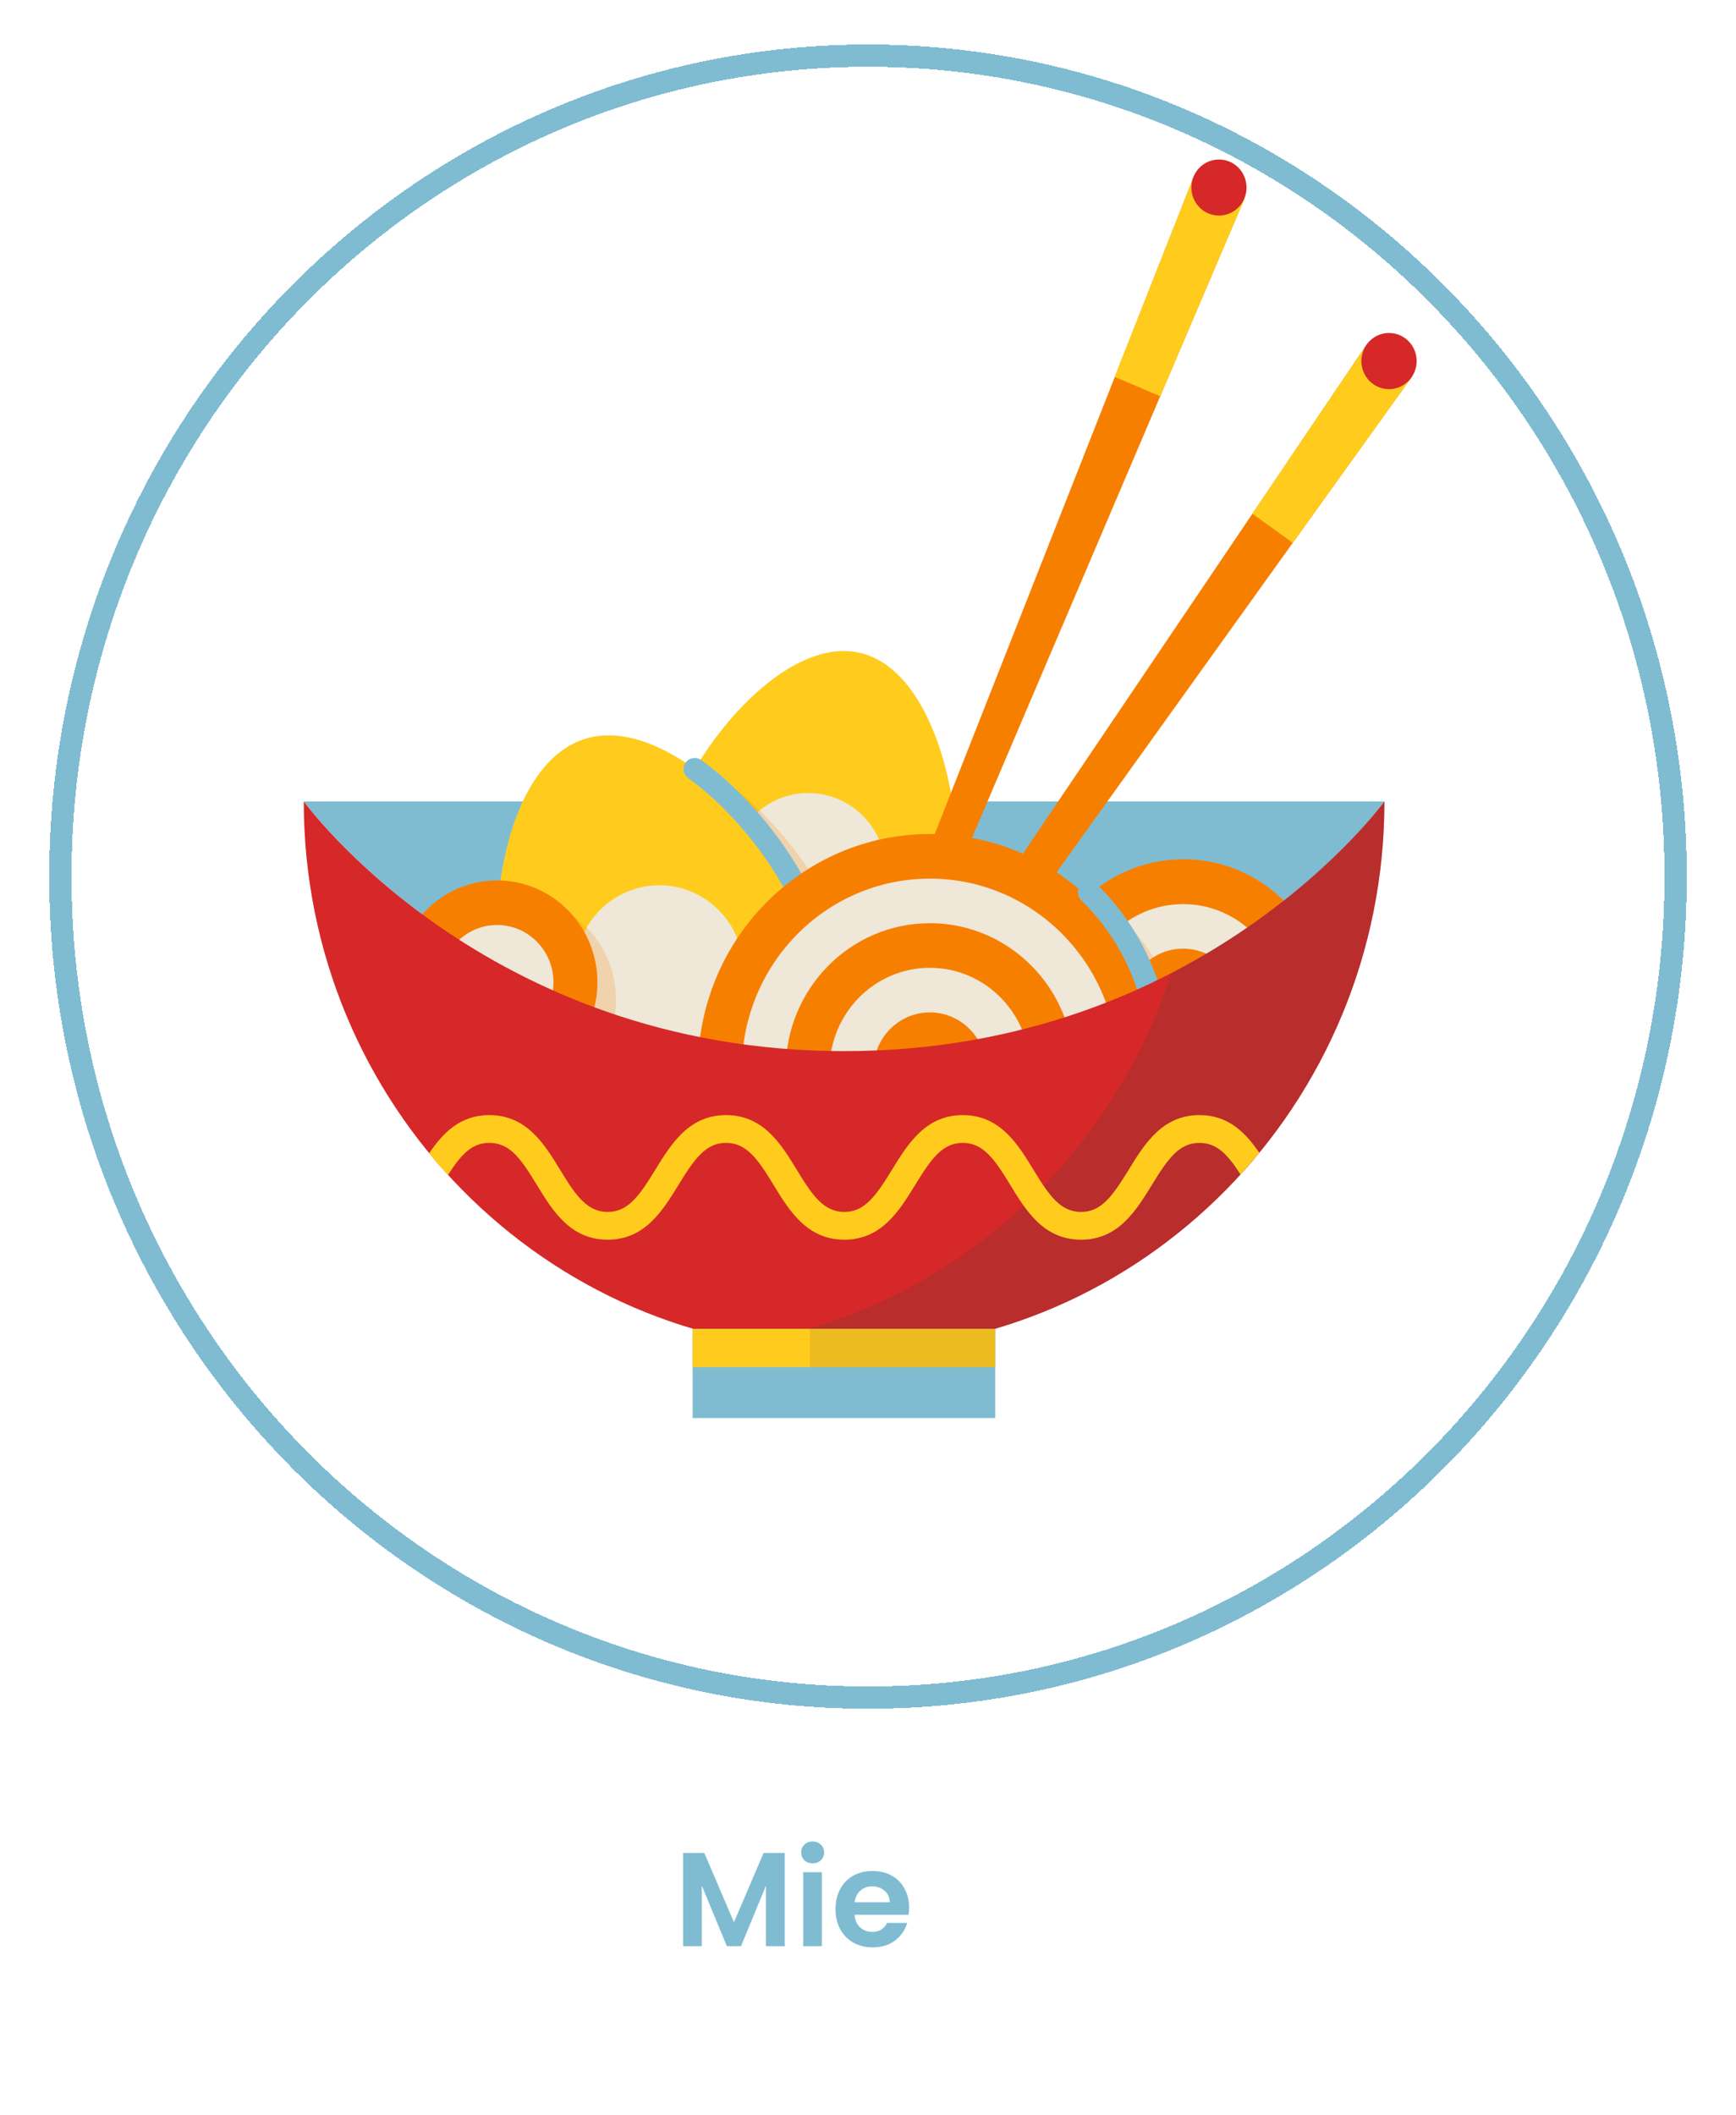 <svg width="156" height="190" viewBox="0 0 156 190" fill="none" xmlns="http://www.w3.org/2000/svg">
<path d="M70.514 166.466V174.842H68.834V169.394L66.59 174.842H65.318L63.062 169.394V174.842H61.382V166.466H63.29L65.954 172.694L68.618 166.466H70.514ZM73.027 167.402C72.731 167.402 72.483 167.31 72.283 167.126C72.091 166.934 71.995 166.698 71.995 166.418C71.995 166.138 72.091 165.906 72.283 165.722C72.483 165.53 72.731 165.434 73.027 165.434C73.323 165.434 73.567 165.53 73.759 165.722C73.959 165.906 74.059 166.138 74.059 166.418C74.059 166.698 73.959 166.934 73.759 167.126C73.567 167.31 73.323 167.402 73.027 167.402ZM73.855 168.194V174.842H72.175V168.194H73.855ZM81.695 171.374C81.695 171.614 81.678 171.83 81.647 172.022H76.787C76.826 172.502 76.995 172.878 77.29 173.15C77.587 173.422 77.951 173.558 78.382 173.558C79.007 173.558 79.451 173.29 79.715 172.754H81.526C81.335 173.394 80.966 173.922 80.422 174.338C79.879 174.746 79.21 174.95 78.418 174.95C77.778 174.95 77.203 174.81 76.691 174.53C76.186 174.242 75.79 173.838 75.502 173.318C75.222 172.798 75.082 172.198 75.082 171.518C75.082 170.83 75.222 170.226 75.502 169.706C75.782 169.186 76.174 168.786 76.678 168.506C77.183 168.226 77.763 168.086 78.418 168.086C79.05 168.086 79.615 168.222 80.111 168.494C80.615 168.766 81.002 169.154 81.275 169.658C81.555 170.154 81.695 170.726 81.695 171.374ZM79.954 170.894C79.947 170.462 79.79 170.118 79.487 169.862C79.183 169.598 78.811 169.466 78.371 169.466C77.954 169.466 77.603 169.594 77.314 169.85C77.034 170.098 76.862 170.446 76.799 170.894H79.954Z" fill="#7FBCD2"/>
<g filter="url(#filter0_d_1304_5783)">
<path d="M150.575 74.756C150.575 115.505 118.067 148.511 78 148.511C37.932 148.511 5.424 115.505 5.424 74.756C5.424 34.007 37.932 1 78 1C118.067 1 150.575 34.007 150.575 74.756Z" stroke="#7FBCD2" stroke-width="2" shape-rendering="crispEdges"/>
</g>
<path d="M124.408 71.998C124.408 71.998 108.184 94.433 75.852 94.433C43.52 94.433 27.296 71.998 27.296 71.998H124.408Z" fill="#7FBCD2"/>
<path d="M85.452 81.496C83.627 88.662 76.439 92.966 69.386 91.112C62.47 89.304 58.233 82.229 59.834 75.157C61.568 67.969 70.288 56.933 77.362 58.672C84.437 60.414 87.164 74.308 85.452 81.496Z" fill="#FFCC1D"/>
<path d="M72.632 85.435C76.49 85.435 79.615 82.257 79.615 78.339C79.615 74.42 76.49 71.242 72.632 71.242C68.774 71.242 65.647 74.42 65.647 78.339C65.647 82.257 68.774 85.435 72.632 85.435Z" fill="#EFE7D7"/>
<path opacity="0.2" d="M69.386 91.112C70.243 91.343 71.123 91.479 71.977 91.526C73.375 91.456 74.727 91.16 76.011 90.655C76.394 88.389 76.236 86.007 75.47 83.673C73.758 78.453 68.351 71.609 62.717 68.609C61.343 70.853 60.306 73.142 59.834 75.157C58.233 82.23 62.47 89.305 69.386 91.112Z" fill="#F77F00"/>
<path d="M72.79 82.641C75.29 90.243 71.234 98.461 63.754 101.003C56.274 103.543 48.184 99.424 45.685 91.822C43.182 84.222 44.917 68.975 52.399 66.433C59.878 63.893 70.288 75.019 72.79 82.641Z" fill="#FFCC1D"/>
<path d="M59.248 94.915C63.428 94.915 66.817 91.47 66.817 87.222C66.817 82.972 63.428 79.53 59.248 79.53C55.065 79.53 51.677 82.972 51.677 87.222C51.677 91.47 55.065 94.915 59.248 94.915Z" fill="#EFE7D7"/>
<path d="M78.759 91.914C78.06 91.615 77.722 90.815 78.015 90.105L107.262 15.885L111.835 17.833L80.562 91.181C80.268 91.891 79.458 92.21 78.759 91.914Z" fill="#F77F00"/>
<path d="M104.265 35.597L111.836 17.833L107.263 15.885L100.164 33.858L104.265 35.597Z" fill="#FFCC1D"/>
<path d="M109.538 19.367C110.908 19.367 112.016 18.238 112.016 16.847C112.016 15.456 110.908 14.33 109.538 14.33C108.167 14.33 107.059 15.456 107.059 16.847C107.059 18.238 108.167 19.367 109.538 19.367Z" fill="#D62828"/>
<path d="M78.624 98.804C78.017 98.37 77.859 97.499 78.286 96.882L122.808 30.95L126.864 33.858L80.517 98.485C80.089 99.103 79.232 99.241 78.624 98.804Z" fill="#F77F00"/>
<path d="M112.535 46.151L116.173 48.768L126.865 33.881L122.809 30.95L112.535 46.151Z" fill="#FFCC1D"/>
<path d="M124.818 34.962C126.192 34.962 127.303 33.831 127.303 32.435C127.303 31.042 126.192 29.914 124.818 29.914C123.447 29.914 122.334 31.042 122.334 32.435C122.334 33.831 123.447 34.962 124.818 34.962Z" fill="#D62828"/>
<path opacity="0.2" d="M49.896 98.209C53.097 96.814 55.35 93.561 55.35 89.809C55.35 84.91 51.586 80.924 46.833 80.673C46.111 80.696 45.413 80.811 44.76 81.017C44.4 84.978 44.736 88.961 45.706 91.844C46.517 94.387 48.004 96.56 49.896 98.209Z" fill="#F77F00"/>
<path d="M44.67 97.409C49.647 97.409 53.683 93.308 53.683 88.251C53.683 83.193 49.647 79.095 44.67 79.095C39.692 79.095 35.658 83.193 35.658 88.251C35.658 93.308 39.692 97.409 44.67 97.409Z" fill="#F77F00"/>
<path d="M44.667 93.402C47.468 93.402 49.736 91.095 49.736 88.25C49.736 85.404 47.468 83.1 44.667 83.1C41.867 83.1 39.599 85.404 39.599 88.25C39.599 91.095 41.867 93.402 44.667 93.402Z" fill="#EFE7D7"/>
<path d="M106.34 103.52C113.495 103.52 119.294 97.628 119.294 90.356C119.294 83.087 113.495 77.195 106.34 77.195C99.183 77.195 93.384 83.087 93.384 90.356C93.384 97.628 99.183 103.52 106.34 103.52Z" fill="#F77F00"/>
<path d="M106.314 99.537C111.292 99.537 115.328 95.436 115.328 90.381C115.328 85.323 111.292 81.223 106.314 81.223C101.339 81.223 97.303 85.323 97.303 90.381C97.303 95.436 101.339 99.537 106.314 99.537Z" fill="#EFE7D7"/>
<path d="M106.315 95.531C109.118 95.531 111.386 93.226 111.386 90.38C111.386 87.533 109.118 85.228 106.315 85.228C103.515 85.228 101.246 87.533 101.246 90.38C101.246 93.226 103.515 95.531 106.315 95.531Z" fill="#F77F00"/>
<path opacity="0.2" d="M98.227 80.123C95.816 82.093 94.079 84.932 93.563 88.272C92.412 95.438 97.212 102.214 104.264 103.384C104.805 103.474 105.368 103.519 105.909 103.542C106.519 101.574 106.833 99.468 106.833 97.27C106.833 90.22 103.431 83.97 98.227 80.123Z" fill="#F77F00"/>
<path d="M62.425 69.092C67.133 72.503 71.325 78.18 72.79 82.642" stroke="#7FBCD2" stroke-width="2" stroke-linecap="round" stroke-linejoin="round"/>
<path d="M83.558 117.277C95.069 117.277 104.399 107.798 104.399 96.102C104.399 84.406 95.069 74.927 83.558 74.927C72.047 74.927 62.715 84.406 62.715 96.102C62.715 107.798 72.047 117.277 83.558 117.277Z" fill="#F77F00"/>
<path d="M83.56 113.273C92.892 113.273 100.458 105.585 100.458 96.103C100.458 86.621 92.892 78.934 83.56 78.934C74.225 78.934 66.661 86.621 66.661 96.103C66.661 105.585 74.225 113.273 83.56 113.273Z" fill="#EFE7D7"/>
<path d="M83.561 109.267C90.715 109.267 96.517 103.373 96.517 96.103C96.517 88.832 90.715 82.939 83.561 82.939C76.403 82.939 70.605 88.832 70.605 96.103C70.605 103.373 76.403 109.267 83.561 109.267Z" fill="#F77F00"/>
<path d="M83.558 105.26C88.535 105.26 92.569 101.161 92.569 96.104C92.569 91.046 88.535 86.946 83.558 86.946C78.58 86.946 74.544 91.046 74.544 96.104C74.544 101.161 78.58 105.26 83.558 105.26Z" fill="#EFE7D7"/>
<path d="M83.559 101.254C86.36 101.254 88.628 98.95 88.628 96.104C88.628 93.259 86.36 90.954 83.559 90.954C80.759 90.954 78.488 93.259 78.488 96.104C78.488 98.95 80.759 101.254 83.559 101.254Z" fill="#F77F00"/>
<path d="M97.866 80.169C102.08 84.267 104.378 89.99 104.242 95.898" stroke="#7FBCD2" stroke-width="2" stroke-linecap="round" stroke-linejoin="round"/>
<path d="M75.852 94.433C43.52 94.433 27.296 71.998 27.296 71.998C27.296 99.241 49.041 121.332 75.852 121.332C102.666 121.332 124.408 99.241 124.408 71.998C124.408 71.998 108.184 94.433 75.852 94.433Z" fill="#D62828"/>
<path opacity="0.2" d="M105.254 87.423C99.733 104.5 85.27 117.462 67.492 120.6C70.219 121.079 73.013 121.332 75.851 121.332C102.665 121.332 124.407 99.241 124.407 71.998C124.407 71.998 117.716 80.966 105.254 87.423Z" fill="#4A4545"/>
<path d="M113.165 103.567C111.928 101.758 110.394 100.179 107.78 100.179C104.423 100.179 102.825 102.81 101.405 105.124C99.984 107.435 98.972 108.878 97.146 108.878C95.321 108.878 94.308 107.458 92.888 105.124C91.467 102.787 89.869 100.179 86.512 100.179C83.155 100.179 81.554 102.81 80.134 105.124C78.716 107.435 77.701 108.878 75.876 108.878C74.05 108.878 73.037 107.458 71.617 105.124C70.199 102.787 68.598 100.179 65.241 100.179C61.884 100.179 60.284 102.81 58.866 105.124C57.446 107.435 56.433 108.878 54.607 108.878C52.782 108.878 51.767 107.458 50.349 105.124C48.928 102.787 47.328 100.179 43.971 100.179C41.335 100.179 39.781 101.803 38.563 103.613C39.104 104.275 39.668 104.94 40.253 105.558C41.426 103.748 42.372 102.674 43.971 102.674C45.818 102.674 46.811 104.092 48.229 106.429C49.65 108.763 51.25 111.373 54.607 111.373C57.964 111.373 59.562 108.74 60.983 106.429C62.403 104.115 63.416 102.674 65.241 102.674C67.067 102.674 68.08 104.092 69.5 106.429C70.92 108.763 72.519 111.373 75.876 111.373C79.233 111.373 80.833 108.74 82.253 106.429C83.671 104.115 84.686 102.674 86.512 102.674C88.335 102.674 89.35 104.092 90.77 106.429C92.189 108.763 93.789 111.373 97.146 111.373C100.503 111.373 102.104 108.74 103.522 106.429C104.942 104.115 105.955 102.674 107.78 102.674C109.359 102.674 110.327 103.726 111.476 105.513C112.039 104.87 112.602 104.23 113.165 103.567Z" fill="#FFCC1D"/>
<path d="M89.438 119.385H62.243V127.398H89.438V119.385Z" fill="#7FBCD2"/>
<path d="M89.438 119.385H62.243V122.82H89.438V119.385Z" fill="#FFCC1D"/>
<path opacity="0.2" d="M89.438 119.385H72.767V122.82H89.438V119.385Z" fill="#A47A2A"/>
<defs>
<filter id="filter0_d_1304_5783" x="0.424" y="0" width="155.151" height="157.511" filterUnits="userSpaceOnUse" color-interpolation-filters="sRGB">
<feFlood flood-opacity="0" result="BackgroundImageFix"/>
<feColorMatrix in="SourceAlpha" type="matrix" values="0 0 0 0 0 0 0 0 0 0 0 0 0 0 0 0 0 0 127 0" result="hardAlpha"/>
<feOffset dy="4"/>
<feGaussianBlur stdDeviation="2"/>
<feComposite in2="hardAlpha" operator="out"/>
<feColorMatrix type="matrix" values="0 0 0 0 0 0 0 0 0 0 0 0 0 0 0 0 0 0 0.25 0"/>
<feBlend mode="normal" in2="BackgroundImageFix" result="effect1_dropShadow_1304_5783"/>
<feBlend mode="normal" in="SourceGraphic" in2="effect1_dropShadow_1304_5783" result="shape"/>
</filter>
</defs>
</svg>
